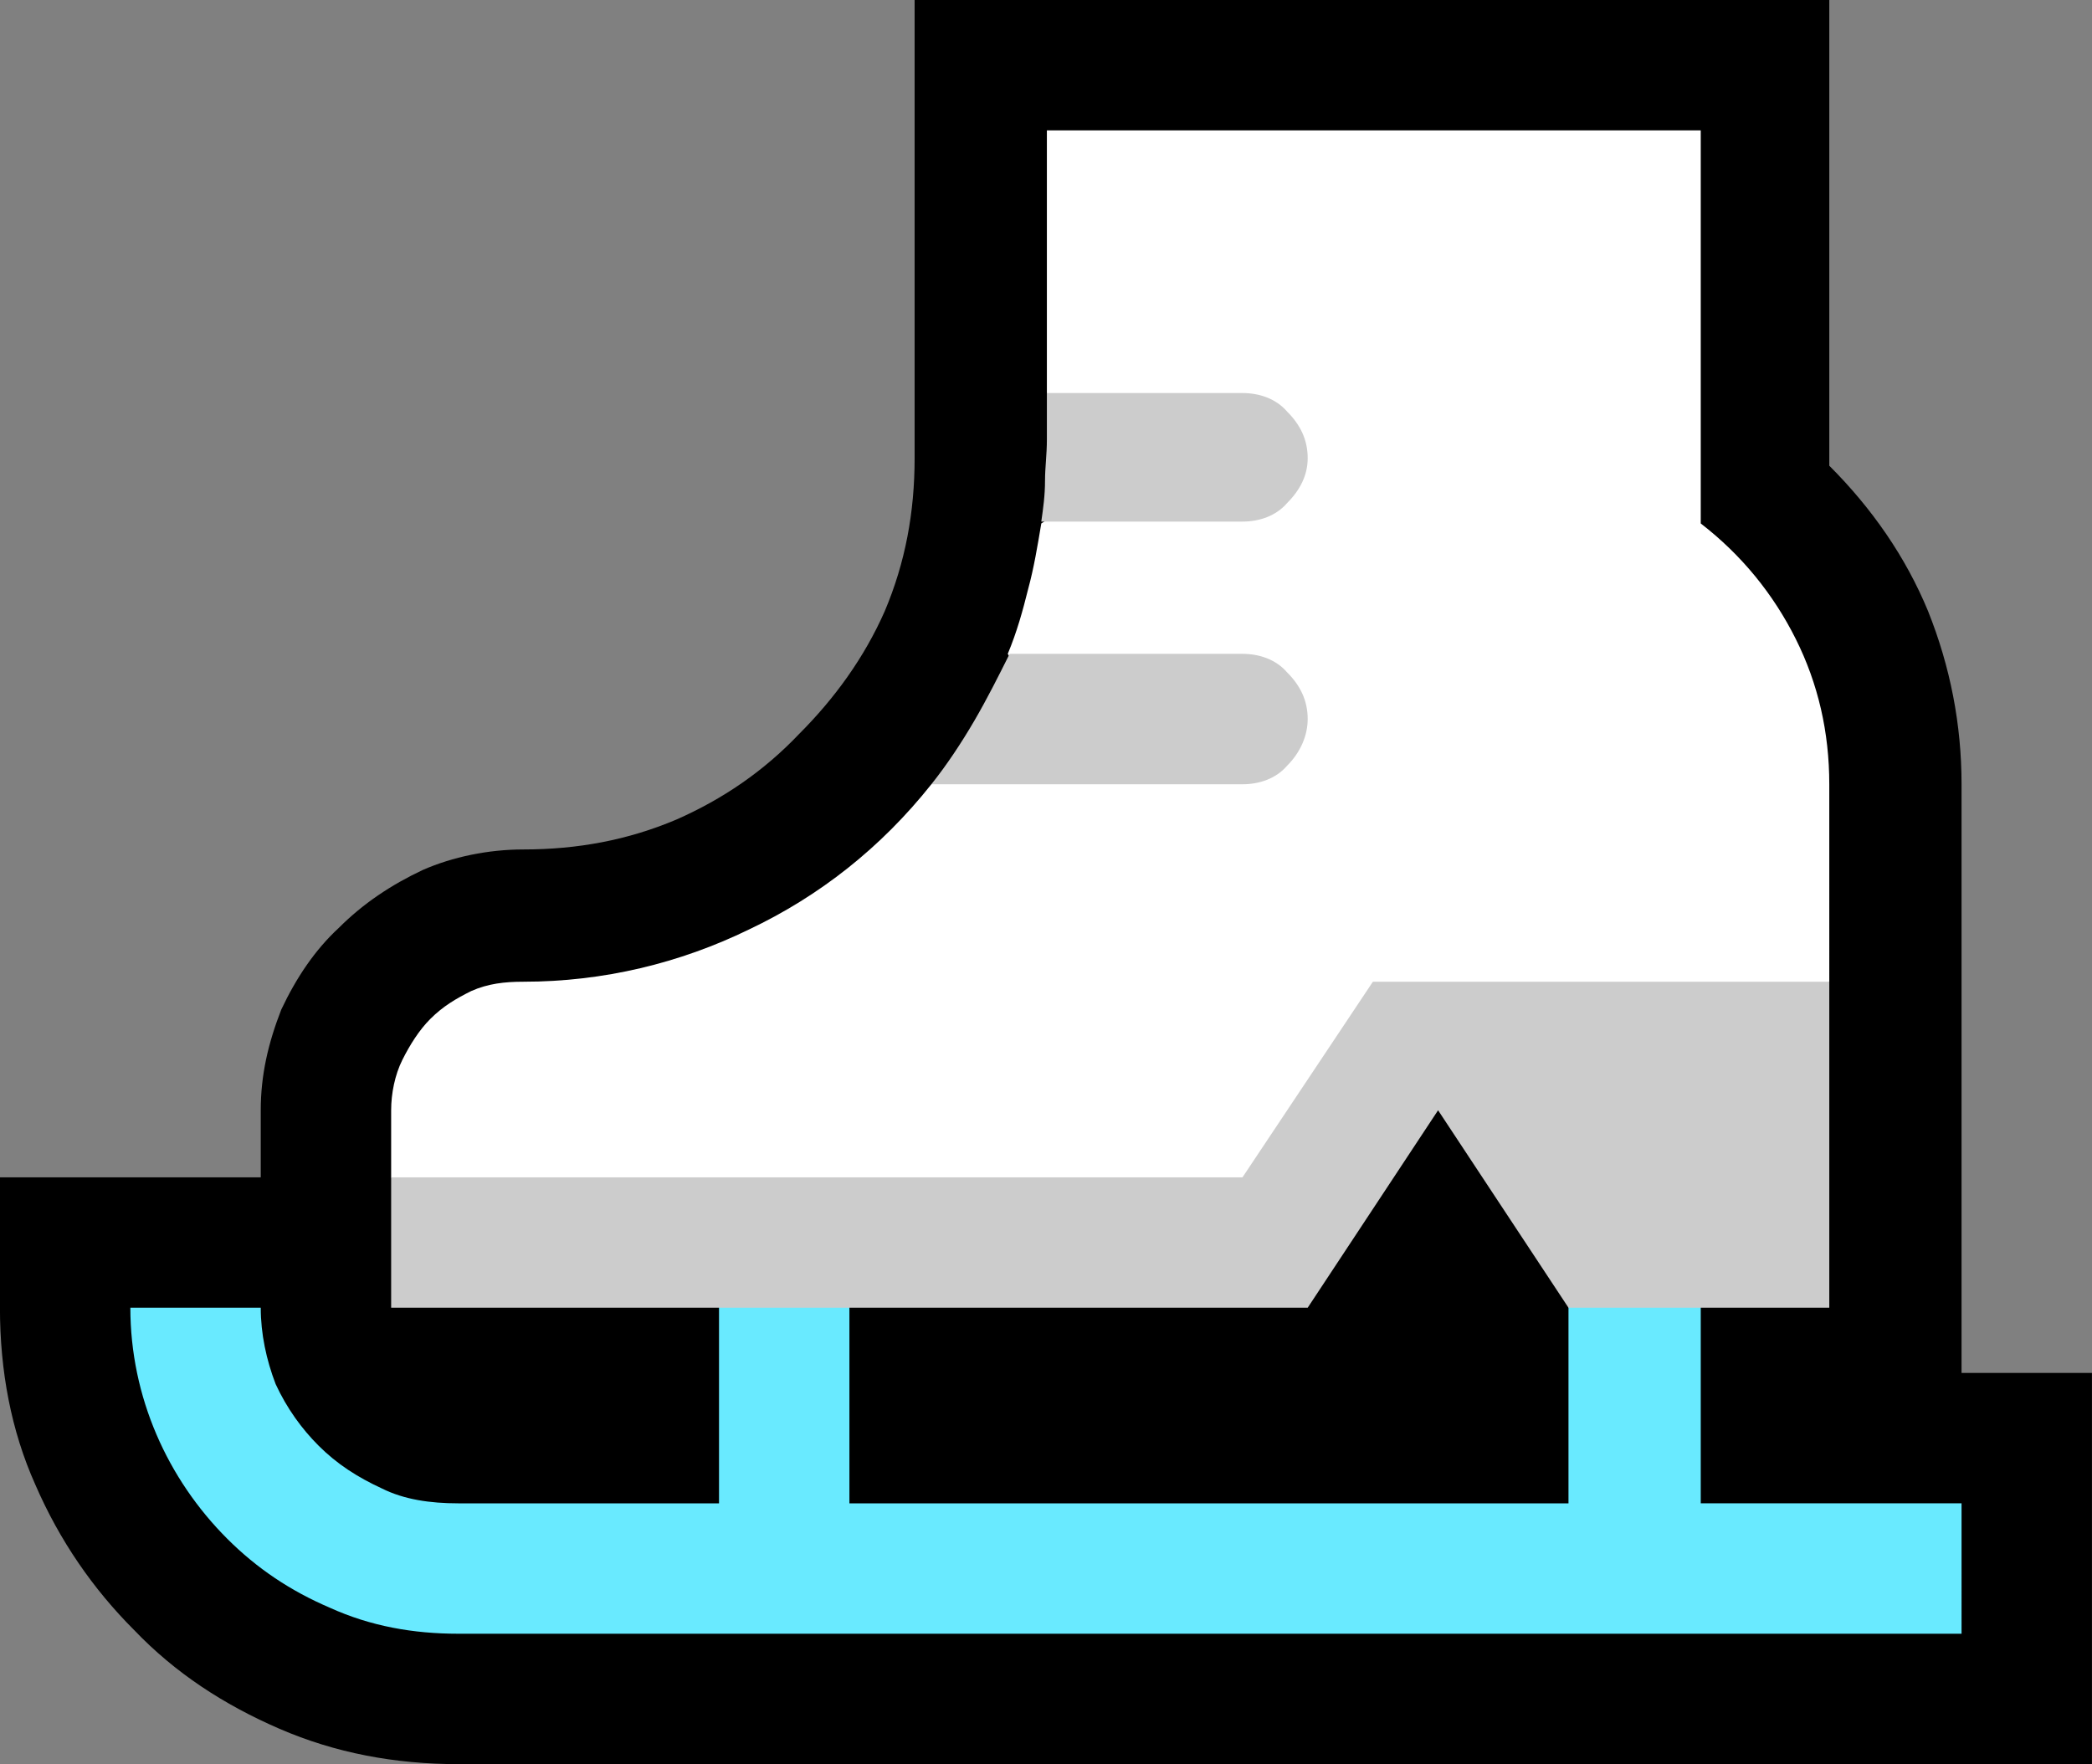 <?xml version="1.0" encoding="UTF-8" standalone="no"?>
<svg
   width="16.845"
   height="14.205"
   viewBox="0 0 16.845 14.205"
   version="1.1"
   xml:space="preserve"
   style="clip-rule:evenodd;fill-rule:evenodd;stroke-linejoin:round;stroke-miterlimit:2"
   id="svg20568"
   sodipodi:docname="emojis.svg"
   xmlns:inkscape="http://www.inkscape.org/namespaces/inkscape"
   xmlns:sodipodi="http://sodipodi.sourceforge.net/DTD/sodipodi-0.dtd"
   xmlns="http://www.w3.org/2000/svg"
   xmlns:svg="http://www.w3.org/2000/svg"><rect x="0" y="0" width="16.845" height="14.205" fill="#808080" stroke="none"/><defs
     id="defs20572" /><sodipodi:namedview
     id="namedview20570"
     pagecolor="#505050"
     bordercolor="#eeeeee"
     borderopacity="1"
     inkscape:pageshadow="0"
     inkscape:pageopacity="0"
     inkscape:pagecheckerboard="0" /><g
     transform="matrix(0.24,0,0,0.24,-420.397,-588.206)"
     id="g20566"><g
       transform="matrix(62.5,0,0,62.5,1743.84,2496.92)"
       id="g11668"><path
         d="m 1.178,0 h 0.07 V 0.21 H 0.371 C 0.337,0.21 0.305,0.204 0.275,0.191 0.245,0.178 0.219,0.161 0.197,0.138 0.175,0.116 0.157,0.09 0.144,0.06 0.131,0.031 0.125,-0.001 0.125,-0.035 v -0.07 h 0.14 v -0.036 c 0,-0.019 0.004,-0.036 0.011,-0.054 0.008,-0.017 0.018,-0.032 0.031,-0.044 0.013,-0.013 0.028,-0.023 0.045,-0.031 0.016,-0.007 0.035,-0.011 0.054,-0.011 0.029,0 0.056,-0.005 0.082,-0.016 0.025,-0.011 0.047,-0.026 0.066,-0.046 0.019,-0.019 0.035,-0.041 0.046,-0.066 0.011,-0.026 0.016,-0.053 0.016,-0.082 v -0.246 h 0.491 v 0.25 c 0.023,0.023 0.041,0.049 0.053,0.078 0.012,0.03 0.018,0.061 0.018,0.093 z"
         style="fill-rule:nonzero"
         id="path11660" /><path
         d="m 1.038,0.07 h 0.14 V 0.14 H 0.371 C 0.347,0.14 0.324,0.136 0.302,0.126 0.281,0.117 0.263,0.105 0.247,0.089 0.231,0.073 0.218,0.054 0.209,0.033 0.2,0.012 0.195,-0.011 0.195,-0.035 h 0.07 c 0,0.014 0.003,0.028 0.008,0.041 0.006,0.013 0.014,0.024 0.023,0.033 0.01,0.01 0.021,0.017 0.034,0.023 0.012,0.006 0.026,0.008 0.041,0.008 h 0.14 v -0.14 h 0.07 v 0.14 h 0.386 v -0.14 h 0.071 z"
         style="fill:#69eaff;fill-rule:nonzero"
         id="path11662" /><path
         d="m 1.038,-0.456 c 0.022,0.017 0.039,0.038 0.051,0.062 0.012,0.024 0.018,0.05 0.018,0.078 V -0.21 L 1.073,-0.171 V -0.07 H 0.967 L 0.897,-0.175 0.827,-0.07 H 0.362 C 0.358,-0.076 0.354,-0.082 0.349,-0.088 0.345,-0.094 0.34,-0.1 0.335,-0.105 V -0.141 C 0.335,-0.15 0.337,-0.16 0.341,-0.168 0.345,-0.176 0.35,-0.184 0.356,-0.19 0.363,-0.197 0.37,-0.201 0.378,-0.205 0.387,-0.209 0.396,-0.21 0.406,-0.21 0.449,-0.21 0.49,-0.22 0.527,-0.238 0.565,-0.256 0.598,-0.282 0.625,-0.316 0.636,-0.32 0.648,-0.325 0.659,-0.33 0.67,-0.335 0.681,-0.341 0.692,-0.346 L 0.666,-0.386 C 0.671,-0.398 0.674,-0.409 0.677,-0.421 0.68,-0.432 0.682,-0.444 0.684,-0.456 0.692,-0.461 0.699,-0.467 0.706,-0.473 0.713,-0.479 0.72,-0.485 0.726,-0.491 L 0.687,-0.526 v -0.141 h 0.351 z"
         style="fill:#ffffff;fill-rule:nonzero"
         id="path11664" /><path
         d="m 0.862,-0.21 h 0.245 v 0.175 h -0.14 l -0.07,-0.106 -0.07,0.106 H 0.335 v -0.07 H 0.792 Z M 0.827,-0.351 c 0,0.009 -0.004,0.018 -0.011,0.025 -0.006,0.007 -0.015,0.01 -0.024,0.01 H 0.625 c 0.008,-0.01 0.016,-0.022 0.023,-0.034 0.007,-0.012 0.013,-0.024 0.019,-0.036 h 0.125 c 0.009,0 0.018,0.003 0.024,0.01 0.007,0.007 0.011,0.015 0.011,0.025 z m 0,-0.14 c 0,0.009 -0.004,0.017 -0.011,0.024 -0.006,0.007 -0.015,0.01 -0.024,0.01 H 0.684 c 0.001,-0.007 0.002,-0.014 0.002,-0.022 0,-0.007 0.001,-0.014 0.001,-0.022 v -0.025 h 0.105 c 0.009,0 0.018,0.003 0.024,0.01 0.007,0.007 0.011,0.015 0.011,0.025 z"
         style="fill:#cccccc;fill-rule:nonzero"
         id="path11666" /></g></g></svg>
